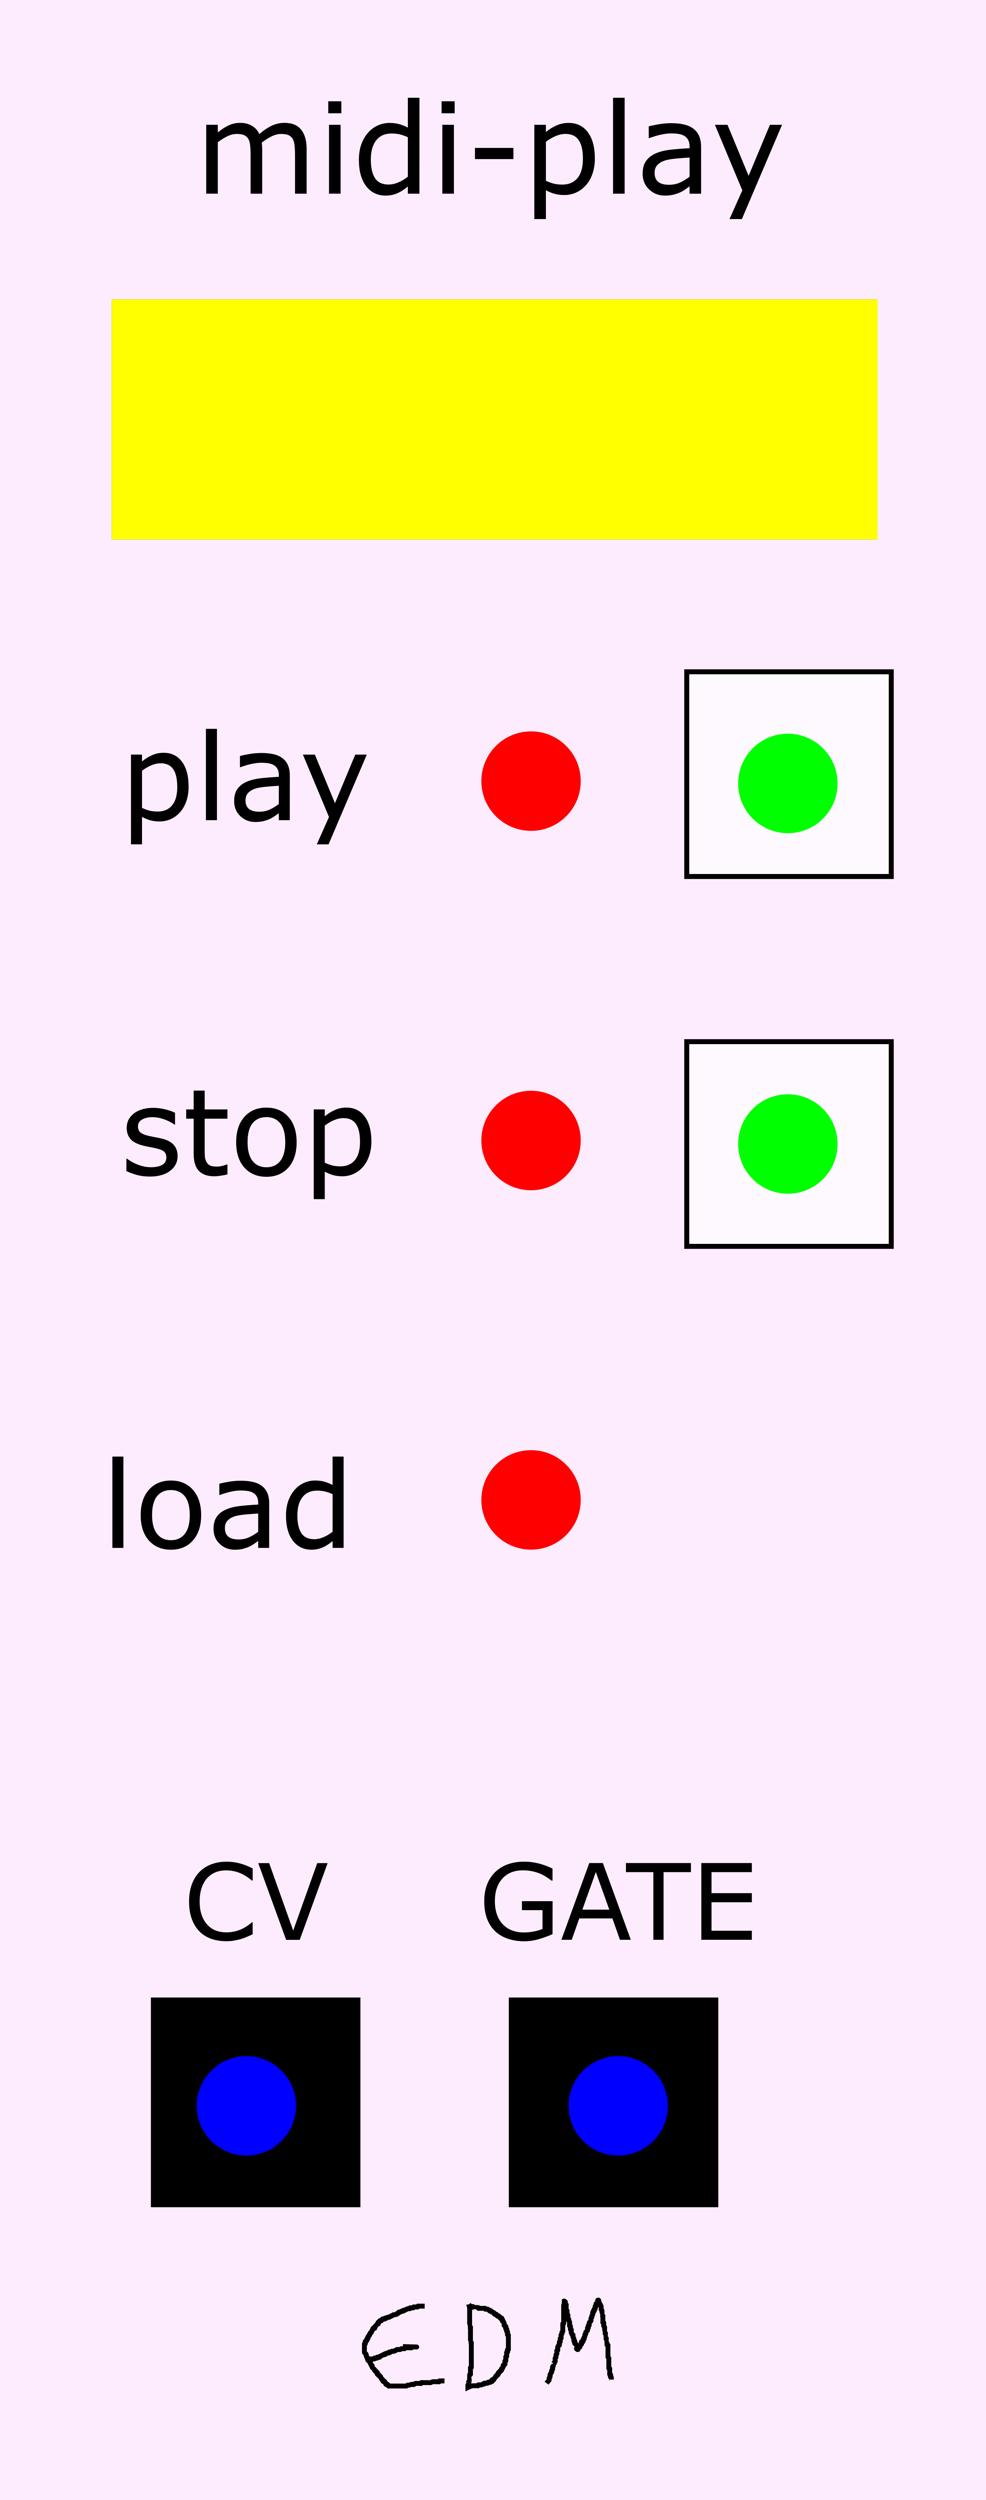 <?xml version="1.0" encoding="UTF-8" standalone="no"?>
<!-- Created with Inkscape (http://www.inkscape.org/) -->

<svg
   xmlns:dc="http://purl.org/dc/elements/1.1/"
   xmlns:cc="http://creativecommons.org/ns#"
   xmlns:rdf="http://www.w3.org/1999/02/22-rdf-syntax-ns#"
   xmlns:svg="http://www.w3.org/2000/svg"
   xmlns="http://www.w3.org/2000/svg"
   xmlns:sodipodi="http://sodipodi.sourceforge.net/DTD/sodipodi-0.dtd"
   xmlns:inkscape="http://www.inkscape.org/namespaces/inkscape"
   width="150"
   height="380"
   viewBox="0 0 39.687 100.542"
   version="1.1"
   id="svg5896"
   inkscape:version="0.92.4 (5da689c313, 2019-01-14)"
   sodipodi:docname="MidiReader.svg">
  <defs
     id="defs5890" />
  <sodipodi:namedview
     id="base"
     pagecolor="#ffffff"
     bordercolor="#666666"
     borderopacity="1.0"
     inkscape:pageopacity="0.0"
     inkscape:pageshadow="2"
     inkscape:zoom="2.8284271"
     inkscape:cx="90.413551"
     inkscape:cy="114.06593"
     inkscape:document-units="mm"
     inkscape:current-layer="layer2"
     showgrid="false"
     units="px"
     inkscape:window-width="1920"
     inkscape:window-height="1147"
     inkscape:window-x="-8"
     inkscape:window-y="-8"
     inkscape:window-maximized="1" />
  <g
     inkscape:label="Layer 1"
     inkscape:groupmode="layer"
     id="layer1"
     transform="translate(0,-196.458)"
     style="display:inline"
     sodipodi:insensitive="true">
    <rect
       id="rect10480"
       width="39.688"
       height="100.542"
       x="0"
       y="196.458"
       style="display:inline;fill:#fdecfd;fill-opacity:1;stroke-width:0.232" />
    <g
       id="g6628"
       transform="matrix(1.488,0,0,1.488,-11.359,-121.28)">
      <path
         inkscape:connector-curvature="0"
         id="path910"
         d="m 19.121,275.859 c -0.055,0 -0.109,0 -0.164,0 -0.008,0 -0.018,-0.005 -0.023,0 -0.005,0.006 0.005,0.018 0,0.023 -0.007,0.007 -0.11,-0.007 -0.117,0 -0.005,0.005 0.005,0.018 0,0.023 -0.006,0.006 -0.088,-0.006 -0.094,0 -0.005,0.005 0.005,0.018 0,0.023 -0.005,0.005 -0.061,-0.005 -0.07,0 -0.01,0.005 -0.014,0.018 -0.023,0.023 -0.007,0.003 -0.016,-0.004 -0.023,0 -0.01,0.005 -0.014,0.018 -0.023,0.023 -0.014,0.007 -0.036,-0.011 -0.047,0 -0.005,0.005 0.007,0.02 0,0.023 -0.014,0.007 -0.032,-0.005 -0.047,0 -0.01,0.004 -0.014,0.018 -0.023,0.023 -0.014,0.007 -0.036,-0.011 -0.047,0 -0.005,0.005 0.005,0.018 0,0.023 -0.005,0.006 -0.016,-0.003 -0.023,0 -0.071,0.036 0.043,0.019 -0.07,0.047 -0.015,0.004 -0.032,-0.005 -0.047,0 -0.01,0.004 -0.014,0.018 -0.023,0.023 -0.007,0.003 -0.016,-0.004 -0.023,0 -0.01,0.005 -0.014,0.018 -0.023,0.023 -0.007,0.004 -0.016,-0.003 -0.023,0 -0.01,0.005 -0.014,0.018 -0.023,0.023 -0.014,0.007 -0.033,-0.007 -0.047,0 -0.01,0.005 -0.014,0.018 -0.023,0.023 -0.014,0.007 -0.036,-0.011 -0.047,0 -0.005,0.006 0.005,0.018 0,0.023 -0.012,0.012 -0.058,-0.012 -0.07,0 -0.005,0.005 0.005,0.018 0,0.023 -0.005,0.005 -0.018,-0.005 -0.023,0 -0.005,0.005 0.005,0.018 0,0.023 -0.011,0.011 -0.036,-0.011 -0.047,0 -0.005,0.005 0.005,0.018 0,0.023 -0.005,0.006 -0.018,-0.005 -0.023,0 -0.005,0.006 0.005,0.018 0,0.023 -0.005,0.005 -0.018,-0.006 -0.023,0 -0.016,0.016 0.016,0.031 0,0.047 -0.005,0.005 -0.016,-0.004 -0.023,0 -0.01,0.005 -0.016,0.016 -0.023,0.023 -0.008,0.008 -0.018,0.014 -0.023,0.023 -0.004,0.007 0.005,0.018 0,0.023 -0.005,0.005 -0.018,-0.005 -0.023,0 -0.011,0.011 0.011,0.036 0,0.047 -0.011,0.011 -0.036,-0.011 -0.047,0 -0.005,0.005 0.004,0.016 0,0.023 -0.005,0.01 -0.018,0.014 -0.023,0.023 -0.004,0.007 0.004,0.016 0,0.023 -0.005,0.01 -0.018,0.014 -0.023,0.023 -0.004,0.007 0.005,0.018 0,0.023 -0.005,0.006 -0.018,-0.005 -0.023,0 -0.005,0.006 0.004,0.016 0,0.023 -0.078,0.078 0.011,-0.022 -0.023,0.047 -0.026,0.052 -0.021,-0.005 -0.047,0.047 -0.007,0.014 0.011,0.036 0,0.047 -0.005,0.006 -0.018,-0.005 -0.023,0 -0.011,0.011 0.011,0.036 0,0.047 -0.005,0.006 -0.018,-0.006 -0.023,0 -0.005,0.006 0.005,0.018 0,0.023 -0.005,0.005 -0.018,-0.006 -0.023,0 -0.012,0.012 0.012,0.059 0,0.07 -0.005,0.006 -0.018,-0.005 -0.023,0 -0.005,0.006 0,0.016 0,0.023 0,0.039 0,0.078 0,0.117 0,0.012 -0.003,0.087 0,0.094 0.01,0.02 0.037,0.027 0.047,0.047 0.007,0.014 -0.007,0.033 0,0.047 0.005,0.01 0.018,0.014 0.023,0.023 0.004,0.007 -0.004,0.016 0,0.023 0.005,0.01 0.018,0.013 0.023,0.023 0.007,0.014 -0.011,0.036 0,0.047 0.005,0.005 0.016,-0.004 0.023,0 0.097,0.049 -0.025,-0.002 0.023,0.047 0.005,0.006 0.018,-0.005 0.023,0 0.011,0.011 -0.007,0.033 0,0.047 0.005,0.01 0.018,0.014 0.023,0.023 0.004,0.007 -0.005,0.018 0,0.023 0.005,0.006 0.018,-0.005 0.023,0 0.011,0.011 -0.007,0.033 0,0.047 0.014,0.028 0.056,0.042 0.07,0.07 0.004,0.007 -0.005,0.018 0,0.023 0.005,0.005 0.018,-0.005 0.023,0 0.005,0.005 -0.005,0.018 0,0.023 0.005,0.005 0.018,-0.005 0.023,0 0.005,0.005 -0.005,0.018 0,0.023 0.005,0.006 0.018,-0.005 0.023,0 0.011,0.011 -0.011,0.036 0,0.047 0.005,0.005 0.018,-0.005 0.023,0 0.005,0.005 -0.005,0.018 0,0.023 0.005,0.005 0.018,-0.006 0.023,0 0.005,0.005 -0.005,0.018 0,0.023 0.005,0.006 0.018,-0.006 0.023,0 0.005,0.006 -0.005,0.018 0,0.023 0.005,0.005 0.018,-0.006 0.023,0 0.005,0.005 -0.004,0.016 0,0.023 0.005,0.01 0.018,0.014 0.023,0.023 0.004,0.007 -0.005,0.018 0,0.023 0.005,0.005 0.018,-0.005 0.023,0 0.005,0.005 -0.004,0.016 0,0.023 0.049,0.097 -0.002,-0.025 0.047,0.023 0.005,0.005 -0.005,0.018 0,0.023 0.005,0.005 0.018,-0.006 0.023,0 0.005,0.005 -0.004,0.016 0,0.023 0.005,0.01 0.018,0.014 0.023,0.023 0.004,0.007 -0.005,0.018 0,0.023 0.011,0.011 0.036,-0.011 0.047,0 0.005,0.006 -0.005,0.018 0,0.023 0.005,0.005 0.018,-0.006 0.023,0 0.005,0.005 -0.005,0.018 0,0.023 0.005,0.005 0.016,0 0.023,0 0.008,0 0.016,0 0.023,0 0.062,0 0.125,0 0.187,0 0.062,0 0.125,0 0.187,0 0.011,0 0.063,0.004 0.07,0 0.01,-0.005 0.014,-0.018 0.023,-0.023 0.014,-0.007 0.032,0.004 0.047,0 0.024,-0.006 0.046,-0.017 0.07,-0.023 0.047,-0.012 0,0.023 0.07,0 0.01,-0.004 0.014,-0.018 0.023,-0.023 0.007,-0.004 0.118,0 0.14,0 0.008,0 0.018,0.005 0.023,0 0.005,-0.006 -0.007,-0.02 0,-0.023 0.014,-0.007 0.031,0 0.047,0 0.055,0 0.109,0 0.164,0 0.016,0 0.032,0.005 0.047,0 0.017,-0.005 0.03,-0.018 0.047,-0.023 0.014,-0.005 0.118,0 0.14,0 0.008,0 0.016,0 0.023,0 0.008,0 0.018,0.005 0.023,0 0.005,-0.006 -0.005,-0.018 0,-0.023 0.005,-0.005 0.016,0 0.023,0 0.039,0 0.078,0 0.117,0"
         style="display:inline;fill:none;stroke:#000000;stroke-width:0.132px;stroke-linecap:butt;stroke-linejoin:miter;stroke-opacity:1" />
      <path
         inkscape:connector-curvature="0"
         id="path912"
         d="m 17.53,277.239 c 0.1,0.058 0.095,0.047 0.187,0.047 0.008,0 0.016,0 0.023,0 0.008,0 0.018,0.005 0.023,0 0.005,-0.005 -0.005,-0.018 0,-0.023 0.012,-0.012 0.058,0.012 0.07,0 0.005,-0.005 -0.005,-0.018 0,-0.023 0.005,-0.006 0.016,0 0.023,0 0.016,0 0.033,0.007 0.047,0 0.007,-0.004 -0.005,-0.018 0,-0.023 0.005,-0.006 0.016,0.004 0.023,0 0.01,-0.005 0.014,-0.018 0.023,-0.023 0.007,-0.004 0.016,0.003 0.023,0 0.01,-0.005 0.014,-0.018 0.023,-0.023 0.014,-0.007 0.033,0.007 0.047,0 0.107,-0.053 -0.099,0.01 0.07,-0.047 0.015,-0.005 0.036,0.011 0.047,0 0.005,-0.005 -0.005,-0.018 0,-0.023 0.011,-0.011 0.033,0.007 0.047,0 0.01,-0.005 0.014,-0.018 0.023,-0.023 0.007,-0.003 0.016,0 0.023,0 0.016,0 0.032,0.005 0.047,0 0.01,-0.003 0.014,-0.018 0.023,-0.023 0.007,-0.004 0.016,0 0.023,0 0.008,-0.008 0.014,-0.018 0.023,-0.023 0.015,-0.007 0.079,0.007 0.094,0 0.01,-0.005 0.014,-0.018 0.023,-0.023 0.015,-0.007 0.079,0.007 0.094,0 0.01,-0.005 0.013,-0.02 0.023,-0.023 0.013,-0.004 0.117,0 0.14,0 0.008,0 0.016,0.004 0.023,0 0.058,-0.029 -0.008,-0.023 0.047,-0.023 0.023,0 0.047,0 0.07,0 0.008,0 0.031,2.7e-4 0.023,0 -0.124,-0.004 -0.249,-0.008 -0.373,-0.011"
         style="display:inline;fill:none;stroke:#000000;stroke-width:0.132px;stroke-linecap:butt;stroke-linejoin:miter;stroke-opacity:1" />
      <path
         inkscape:connector-curvature="0"
         id="path916"
         d="m 20.314,275.813 c 0.008,0.031 0.017,0.062 0.023,0.094 0.003,0.015 0,0.031 0,0.047 0,0.031 0,0.062 0,0.094 0,0.094 0,0.187 0,0.281 0,0.009 -9.5e-4,0.093 0,0.094 0.005,0.006 0.018,-0.005 0.023,0 0.005,0.006 0,0.016 0,0.023 0,0.008 0,0.016 0,0.023 0,0.101 0,0.203 0,0.304 0,0.006 -7.5e-4,0.069 0,0.07 0.005,0.005 0.018,-0.005 0.023,0 0.005,0.005 0,0.016 0,0.023 0,0.008 0,0.016 0,0.023 0,0.101 0,0.203 0,0.304 0,0.094 0,0.187 0,0.281 0,0.008 0,0.016 0,0.023 0,0.008 0.005,0.018 0,0.023 -0.005,0.006 -0.018,-0.005 -0.023,0 -0.005,0.006 0,0.016 0,0.023 0,0.047 0,0.094 0,0.14 0,0.008 0.005,0.018 0,0.023 -0.005,0.006 -0.018,-0.005 -0.023,0 -9.5e-4,0.001 0,0.085 0,0.094 0,0.009 9.5e-4,0.093 0,0.094 -0.005,0.006 -0.018,-0.005 -0.023,0 -0.005,0.005 0.005,0.061 0,0.07 -0.005,0.01 -0.018,0.014 -0.023,0.023 -0.004,0.007 0,0.06 0,0.07 0.105,-0.051 0.139,-0.047 0.234,-0.047 0.008,0 0.016,0 0.023,0 0.008,0 0.018,0.005 0.023,0 0.005,-0.005 -0.005,-0.018 0,-0.023 0.006,-0.006 0.081,0.006 0.094,0 0.01,-0.005 0.014,-0.018 0.023,-0.023 0.014,-0.007 0.036,0.011 0.047,0 0.005,-0.005 -0.005,-0.018 0,-0.023 0.006,-0.006 0.088,0.006 0.094,0 0.005,-0.006 -0.005,-0.018 0,-0.023 0.012,-0.012 0.058,0.012 0.07,0 0.005,-0.005 -0.005,-0.018 0,-0.023 0.011,-0.011 0.036,0.011 0.047,0 0.011,-0.011 -0.011,-0.036 0,-0.047 0.016,-0.016 0.031,0.016 0.047,0 0.005,-0.006 -0.004,-0.016 0,-0.023 0.01,-0.02 0.037,-0.027 0.047,-0.047 0.004,-0.007 -0.005,-0.018 0,-0.023 0.005,-0.006 0.018,0.005 0.023,0 0.005,-0.006 -0.005,-0.018 0,-0.023 0.005,-0.005 0.018,0.006 0.023,0 0.005,-0.005 -0.005,-0.018 0,-0.023 0.005,-0.005 0.018,0.005 0.023,0 0.011,-0.011 -0.011,-0.036 0,-0.047 0.005,-0.005 0.018,0.005 0.023,0 0.005,-0.005 -0.005,-0.018 0,-0.023 0.005,-0.005 0.018,0.005 0.023,0 0.005,-0.005 -0.005,-0.018 0,-0.023 0.005,-0.005 0.018,0.005 0.023,0 0.005,-0.005 -0.005,-0.018 0,-0.023 0.005,-0.006 0.018,0.005 0.023,0 0.011,-0.011 -0.011,-0.036 0,-0.047 0.005,-0.005 0.018,0.005 0.023,0 0.005,-0.005 -0.004,-0.016 0,-0.023 0.005,-0.01 0.018,-0.014 0.023,-0.023 0.007,-0.014 -0.011,-0.036 0,-0.047 0.005,-0.005 0.018,0.006 0.023,0 0.005,-0.005 -0.005,-0.018 0,-0.023 0.005,-0.005 0.018,0.006 0.023,0 0.005,-0.005 0,-0.016 0,-0.023 0,-0.008 0,-0.016 0,-0.023 0,-0.008 0,-0.016 0,-0.023 0,-0.008 -0.005,-0.018 0,-0.023 0.005,-0.006 0.018,0.005 0.023,0 0.007,-0.007 -0.007,-0.11 0,-0.117 0.005,-0.006 0.018,0.006 0.023,0 0.007,-0.007 -0.007,-0.11 0,-0.117 0.005,-0.005 0.018,0.006 0.023,0 0.012,-0.012 -0.012,-0.059 0,-0.07 0.005,-0.006 0.018,0.006 0.023,0 0.005,-0.006 0,-0.016 0,-0.023 0,-0.047 0,-0.094 0,-0.14 0,-0.062 0,-0.125 0,-0.187 0,-0.008 0,-0.016 0,-0.023 0,-0.008 0.005,-0.018 0,-0.023 -0.005,-0.006 -0.018,0.005 -0.023,0 -0.006,-0.006 0.006,-0.088 0,-0.094 -0.005,-0.005 -0.018,0.006 -0.023,0 -0.012,-0.012 0.012,-0.059 0,-0.07 -0.005,-0.005 -0.018,0.005 -0.023,0 -0.012,-0.012 0.012,-0.059 0,-0.07 -0.005,-0.005 -0.018,0.006 -0.023,0 -0.005,-0.005 0.005,-0.018 0,-0.023 -0.005,-0.006 -0.018,0.005 -0.023,0 -0.005,-0.005 0.005,-0.061 0,-0.07 -0.005,-0.01 -0.018,-0.014 -0.023,-0.023 -0.004,-0.007 0.005,-0.018 0,-0.023 -0.005,-0.006 -0.018,0.005 -0.023,0 -0.011,-0.011 0.007,-0.033 0,-0.047 -0.049,-0.097 0.002,0.025 -0.047,-0.023 -0.005,-0.005 0.005,-0.018 0,-0.023 -0.005,-0.006 -0.018,0.005 -0.023,0 -0.005,-0.006 0.005,-0.018 0,-0.023 -0.005,-0.005 -0.018,0.005 -0.023,0 -0.005,-0.005 0.005,-0.018 0,-0.023 -0.011,-0.011 -0.036,0.011 -0.047,0 -0.005,-0.005 0.005,-0.018 0,-0.023 -0.005,-0.005 -0.018,0.005 -0.023,0 -0.005,-0.005 0.005,-0.018 0,-0.023 -0.011,-0.011 -0.036,0.011 -0.047,0 -0.005,-0.006 0.005,-0.018 0,-0.023 -0.005,-0.006 -0.018,0.006 -0.023,0 -0.005,-0.006 0.005,-0.018 0,-0.023 -0.005,-0.006 -0.016,0.003 -0.023,0 -0.01,-0.005 -0.014,-0.018 -0.023,-0.023 -0.007,-0.003 -0.018,0.006 -0.023,0 -0.005,-0.005 0.005,-0.018 0,-0.023 -0.011,-0.011 -0.036,0.011 -0.047,0 -0.005,-0.006 0.005,-0.018 0,-0.023 -0.005,-0.005 -0.016,0.004 -0.023,0 -0.01,-0.005 -0.014,-0.018 -0.023,-0.023 -0.009,-0.005 -0.065,0.005 -0.07,0 -0.005,-0.005 0.005,-0.018 0,-0.023 -0.005,-0.005 -0.016,0 -0.023,0 -0.047,0 -0.094,0 -0.14,0 -0.008,0 -0.018,0.005 -0.023,0 -0.005,-0.005 0.005,-0.018 0,-0.023 -0.001,-10e-4 -0.106,0 -0.117,0 -0.008,0 -0.018,0.005 -0.023,0 -0.005,-0.006 0.005,-0.018 0,-0.023 -0.011,-0.011 -0.033,0.007 -0.047,0 -0.025,-0.013 -0.047,-0.031 -0.07,-0.047 z"
         style="display:inline;fill:none;stroke:#000000;stroke-width:0.132px;stroke-linecap:butt;stroke-linejoin:miter;stroke-opacity:1" />
      <path
         inkscape:connector-curvature="0"
         id="path918"
         d="m 22.419,277.941 c 0.075,-0.1 0.07,-0.055 0.07,-0.117 0,-0.008 -0.004,-0.016 0,-0.023 0.005,-0.01 0.018,-0.013 0.023,-0.023 0.009,-0.019 -0.009,-0.051 0,-0.07 0.005,-0.01 0.018,-0.013 0.023,-0.023 0.004,-0.007 -0.004,-0.016 0,-0.023 0.005,-0.01 0.018,-0.014 0.023,-0.023 0.007,-0.014 -0.007,-0.033 0,-0.047 0.005,-0.01 0.018,-0.014 0.023,-0.023 0.009,-0.019 -0.009,-0.051 0,-0.07 0.005,-0.01 0.02,-0.013 0.023,-0.023 3.6e-5,-1.1e-4 -2.2e-5,-0.07 0,-0.07 0.005,-0.006 0.018,0.005 0.023,0 0.005,-0.006 -0.004,-0.016 0,-0.023 0.005,-0.01 0.021,-0.013 0.023,-0.023 0.006,-0.023 0,-0.047 0,-0.07 0,-0.008 -0.004,-0.016 0,-0.023 0.005,-0.01 0.018,-0.014 0.023,-0.023 0.004,-0.007 0,-0.016 0,-0.023 0,-0.016 -0.005,-0.032 0,-0.047 0.004,-0.01 0.018,-0.013 0.023,-0.023 0.007,-0.015 -0.007,-0.087 0,-0.094 0.005,-0.005 0.018,0.005 0.023,0 0.008,-0.008 -0.006,-0.077 0,-0.094 0.004,-0.011 0.018,-0.014 0.023,-0.023 0.004,-0.007 -0.005,-0.018 0,-0.023 0.005,-0.006 0.018,0.005 0.023,0 0.008,-0.008 -0.008,-0.078 0,-0.094 0.004,-0.007 0.018,0.006 0.023,0 0.006,-0.006 -0.006,-0.088 0,-0.094 0.005,-0.005 0.018,0.006 0.023,0 0.006,-0.006 -0.006,-0.081 0,-0.094 0.005,-0.01 0.018,-0.014 0.023,-0.023 0.007,-0.014 -0.007,-0.033 0,-0.047 0.005,-0.01 0.018,-0.014 0.023,-0.023 0.004,-0.007 0,-0.016 0,-0.023 0,-0.008 0,-0.016 0,-0.023 0,-0.039 0,-0.078 0,-0.117 0,-0.008 0,-0.016 0,-0.023 0,-0.008 -0.005,-0.018 0,-0.023 0.005,-0.006 0.02,0.007 0.023,0 0.003,-0.007 0,-0.121 0,-0.14 0,-0.117 0,-0.234 0,-0.351 0,-0.011 -0.001,-0.116 0,-0.117 0.005,-0.005 0.018,-0.005 0.023,0 0.005,0.006 -0.005,0.018 0,0.023 0.031,0.031 0.023,-0.039 0.023,0.023 0,0.008 0,0.016 0,0.023 0,0.008 -0.005,0.018 0,0.023 0.005,0.005 0.018,-0.006 0.023,0 0.005,0.005 0,0.016 0,0.023 0,0.016 -0.004,0.108 0,0.117 0.005,0.01 0.018,0.014 0.023,0.023 0.004,0.007 0,0.016 0,0.023 0,0.008 0,0.016 0,0.023 0,0.006 -7.5e-4,0.069 0,0.07 0.005,0.005 0.018,-0.006 0.023,0 0.007,0.007 -0.007,0.11 0,0.117 0.005,0.005 0.018,-0.005 0.023,0 0.011,0.011 -0.007,0.033 0,0.047 0.005,0.01 0.018,0.014 0.023,0.023 0.008,0.016 -0.008,0.109 0,0.117 0.005,0.006 0.018,-0.005 0.023,0 0.006,0.006 -0.006,0.088 0,0.094 0.005,0.006 0.018,-0.005 0.023,0 0.006,0.006 -0.006,0.081 0,0.094 0.005,0.01 0.018,0.014 0.023,0.023 0.004,0.007 -0.005,0.018 0,0.023 0.005,0.005 0.018,-0.005 0.023,0 0.005,0.005 -0.005,0.061 0,0.07 0.005,0.01 0.018,0.014 0.023,0.023 0.005,0.009 -0.005,0.065 0,0.07 0.005,0.005 0.018,-0.006 0.023,0 0.012,0.012 -0.012,0.059 0,0.07 0.005,0.006 0.018,-0.005 0.023,0 0.005,0.006 -0.005,0.018 0,0.023 0.005,0.006 0.018,-0.005 0.023,0 9.5e-4,10e-4 0,0.085 0,0.094 0,0.062 -0.008,-0.008 0.023,0.023 0.005,0.005 -0.005,0.018 0,0.023 0.005,0.006 0.018,0.006 0.023,0 0.011,-0.011 -0.011,-0.036 0,-0.047 0.005,-0.005 0.016,0.003 0.023,0 0.052,-0.026 0.007,-0.015 0.023,-0.047 0.005,-0.01 0.018,-0.013 0.023,-0.023 0.004,-0.007 -0.005,-0.018 0,-0.023 0.005,-0.005 0.018,0.005 0.023,0 0.012,-0.012 -0.012,-0.059 0,-0.07 0.031,-0.031 0.022,0.05 0.047,-0.023 0.005,-0.015 -0.007,-0.033 0,-0.047 0.004,-0.007 0.018,0.005 0.023,0 0.011,-0.011 -0.007,-0.033 0,-0.047 0.005,-0.01 0.02,-0.013 0.023,-0.023 0,-0.106 -0.011,-0.002 0.023,-0.07 0.007,-0.014 -0.007,-0.033 0,-0.047 0.01,-0.02 0.037,-0.027 0.047,-0.047 0.005,-0.009 -0.005,-0.065 0,-0.07 0.005,-0.005 0.018,0.005 0.023,0 0.005,-0.005 0,-0.016 0,-0.023 0,-0.016 -0.007,-0.033 0,-0.047 0.004,-0.007 0.018,0.005 0.023,0 0.005,-0.005 -0.005,-0.061 0,-0.07 0.01,-0.02 0.037,-0.027 0.047,-0.047 0.009,-0.019 -0.009,-0.051 0,-0.07 0.005,-0.01 0.018,-0.014 0.023,-0.023 0.007,-0.014 -0.007,-0.033 0,-0.047 0.005,-0.01 0.018,-0.014 0.023,-0.023 0.005,-0.009 -0.005,-0.065 0,-0.07 0.005,-0.005 0.018,0.005 0.023,0 0.011,-0.011 -0.011,-0.036 0,-0.047 0.005,-0.005 0.018,0.005 0.023,0 0.011,-0.011 -0.011,-0.036 0,-0.047 0.005,-0.005 0.018,0.006 0.023,0 0.012,-0.012 -0.012,-0.059 0,-0.07 0.005,-0.006 0.018,0.006 0.023,0 0.012,-0.012 -0.012,-0.059 0,-0.07 0.005,-0.005 0.018,0.005 0.023,0 0.005,-0.005 -0.005,-0.018 0,-0.023 0.005,-0.006 0.018,0.005 0.023,0 0.012,-0.012 -0.012,-0.059 0,-0.07 0.005,-0.005 0.018,-0.005 0.023,0 0.011,0.011 -0.007,0.033 0,0.047 0.029,0.058 0.023,-0.008 0.023,0.047 0,0.008 -0.005,0.018 0,0.023 0.005,0.005 0.018,-0.005 0.023,0 0.005,0.005 -0.004,0.016 0,0.023 0.005,0.01 0.02,0.013 0.023,0.023 0.004,0.011 -0.005,0.083 0,0.094 0.005,0.01 0.018,0.014 0.023,0.023 0.004,0.007 0,0.016 0,0.023 0,0.008 0,0.016 0,0.023 0,0.009 -9.5e-4,0.093 0,0.094 0.005,0.005 0.018,-0.006 0.023,0 0.005,0.005 0,0.016 0,0.023 0,0.047 0,0.094 0,0.14 0,0.008 -0.005,0.018 0,0.023 0.005,0.005 0.018,-0.006 0.023,0 0.006,0.006 -0.006,0.081 0,0.094 0.005,0.01 0.018,0.013 0.023,0.023 0.004,0.007 0,0.06 0,0.07 0,0.009 -9.5e-4,0.093 0,0.094 0.005,0.006 0.018,-0.006 0.023,0 0.005,0.006 0,0.016 0,0.023 0,0.011 -0.001,0.116 0,0.117 0.005,0.005 0.018,-0.005 0.023,0 0.005,0.005 0,0.016 0,0.023 0,0.011 -0.001,0.116 0,0.117 0.005,0.005 0.018,-0.005 0.023,0 0.011,0.011 -0.011,0.036 0,0.047 0.005,0.005 0.018,-0.006 0.023,0 0.005,0.005 0,0.016 0,0.023 0,0.047 0,0.094 0,0.14 0,0.039 0,0.078 0,0.117 0,0.008 0,0.016 0,0.023 0,0.008 -0.004,0.016 0,0.023 0.005,0.01 0.018,0.014 0.023,0.023 0.004,0.007 0,0.06 0,0.07 0,0.055 0,0.109 0,0.164 0,0.008 0,0.016 0,0.023 0,0.008 -0.005,0.018 0,0.023 0.005,0.006 0.018,-0.005 0.023,0 0.005,0.006 0,0.016 0,0.023 0,0.039 0,0.078 0,0.117 0,0.008 -0.005,0.018 0,0.023 0.005,0.005 0.018,-0.005 0.023,0 0.012,0.012 -0.012,0.059 0,0.07 0.005,0.005 0.018,-0.006 0.023,0 8e-4,0.001 0,0.065 0,0.07"
         style="display:inline;fill:none;stroke:#000000;stroke-width:0.132px;stroke-linecap:butt;stroke-linejoin:miter;stroke-opacity:1" />
    </g>
    <g
       aria-label="midi-play"
       style="font-style:normal;font-weight:normal;font-size:5.077px;line-height:1.25;font-family:sans-serif;letter-spacing:0px;word-spacing:0px;fill:#000000;fill-opacity:1;stroke:none;stroke-width:0.127"
       id="text6632"
       transform="translate(-0.331,0.066)">
      <path
         d="m 12.672,204.181 h -0.466 v -1.577 q 0,-0.178 -0.017,-0.345 -0.015,-0.166 -0.067,-0.265 -0.057,-0.107 -0.164,-0.161 -0.107,-0.054 -0.307,-0.054 -0.196,0 -0.392,0.099 -0.196,0.097 -0.392,0.248 0.007,0.057 0.012,0.134 0.005,0.074 0.005,0.149 v 1.772 h -0.466 v -1.577 q 0,-0.183 -0.017,-0.347 -0.015,-0.166 -0.067,-0.265 -0.057,-0.107 -0.164,-0.159 -0.107,-0.054 -0.307,-0.054 -0.191,0 -0.384,0.094 -0.191,0.094 -0.382,0.24 v 2.067 H 8.632 v -2.769 h 0.466 v 0.307 q 0.218,-0.181 0.434,-0.283 0.218,-0.102 0.464,-0.102 0.283,0 0.478,0.119 0.198,0.119 0.295,0.33 0.283,-0.238 0.516,-0.342 0.233,-0.107 0.498,-0.107 0.456,0 0.672,0.278 0.218,0.275 0.218,0.771 z"
         style="stroke-width:0.127"
         id="path6634"
         inkscape:connector-curvature="0" />
      <path
         d="m 14.07,200.948 h -0.526 v -0.483 h 0.526 z m -0.03,3.232 h -0.466 v -2.769 h 0.466 z"
         style="stroke-width:0.127"
         id="path6636"
         inkscape:connector-curvature="0" />
      <path
         d="m 17.213,204.181 h -0.466 v -0.29 q -0.201,0.174 -0.419,0.27 -0.218,0.097 -0.473,0.097 -0.496,0 -0.788,-0.382 -0.29,-0.382 -0.29,-1.058 0,-0.352 0.099,-0.627 0.102,-0.275 0.273,-0.468 0.169,-0.188 0.392,-0.288 0.226,-0.099 0.466,-0.099 0.218,0 0.387,0.047 0.169,0.045 0.354,0.141 v -1.2 h 0.466 z m -0.466,-0.682 v -1.589 q -0.188,-0.084 -0.337,-0.117 -0.149,-0.032 -0.325,-0.032 -0.392,0 -0.61,0.273 -0.218,0.273 -0.218,0.773 0,0.493 0.169,0.751 0.169,0.255 0.54,0.255 0.198,0 0.402,-0.087 0.203,-0.089 0.379,-0.228 z"
         style="stroke-width:0.127"
         id="path6638"
         inkscape:connector-curvature="0" />
      <path
         d="m 18.631,200.948 h -0.526 v -0.483 h 0.526 z m -0.03,3.232 H 18.135 v -2.769 h 0.466 z"
         style="stroke-width:0.127"
         id="path6640"
         inkscape:connector-curvature="0" />
      <path
         d="m 20.996,202.79 h -1.547 v -0.449 h 1.547 z"
         style="stroke-width:0.127"
         id="path6642"
         inkscape:connector-curvature="0" />
      <path
         d="m 24.275,202.763 q 0,0.337 -0.097,0.617 -0.097,0.278 -0.273,0.471 -0.164,0.183 -0.387,0.285 -0.221,0.099 -0.468,0.099 -0.216,0 -0.392,-0.047 -0.174,-0.047 -0.354,-0.146 v 1.16 h -0.466 v -3.79 h 0.466 v 0.29 q 0.186,-0.156 0.416,-0.26 0.233,-0.107 0.496,-0.107 0.501,0 0.778,0.379 0.28,0.377 0.28,1.049 z m -0.481,0.012 q 0,-0.501 -0.171,-0.749 -0.171,-0.248 -0.526,-0.248 -0.201,0 -0.404,0.087 -0.203,0.087 -0.389,0.228 v 1.569 q 0.198,0.089 0.34,0.121 0.144,0.032 0.325,0.032 0.389,0 0.607,-0.263 0.218,-0.263 0.218,-0.778 z"
         style="stroke-width:0.127"
         id="path6644"
         inkscape:connector-curvature="0" />
      <path
         d="m 25.473,204.181 h -0.466 v -3.857 h 0.466 z"
         style="stroke-width:0.127"
         id="path6646"
         inkscape:connector-curvature="0" />
      <path
         d="m 28.551,204.181 h -0.464 v -0.295 q -0.062,0.042 -0.169,0.119 -0.104,0.074 -0.203,0.119 -0.117,0.057 -0.268,0.094 -0.151,0.04 -0.354,0.04 -0.374,0 -0.635,-0.248 -0.26,-0.248 -0.26,-0.632 0,-0.315 0.134,-0.508 0.136,-0.196 0.387,-0.307 0.253,-0.112 0.607,-0.151 0.354,-0.04 0.761,-0.059 v -0.072 q 0,-0.159 -0.057,-0.263 -0.055,-0.104 -0.159,-0.164 -0.099,-0.057 -0.238,-0.077 -0.139,-0.02 -0.29,-0.02 -0.183,0 -0.409,0.05 -0.226,0.047 -0.466,0.139 h -0.025 v -0.473 q 0.136,-0.037 0.394,-0.082 0.258,-0.045 0.508,-0.045 0.292,0 0.508,0.05 0.218,0.047 0.377,0.164 0.156,0.114 0.238,0.295 0.082,0.181 0.082,0.449 z m -0.464,-0.682 v -0.771 q -0.213,0.012 -0.503,0.037 -0.288,0.025 -0.456,0.072 -0.201,0.057 -0.325,0.178 -0.124,0.119 -0.124,0.33 0,0.238 0.144,0.359 0.144,0.119 0.439,0.119 0.245,0 0.449,-0.094 0.203,-0.097 0.377,-0.231 z"
         style="stroke-width:0.127"
         id="path6648"
         inkscape:connector-curvature="0" />
      <path
         d="m 31.808,201.412 -1.616,3.79 h -0.498 l 0.516,-1.155 -1.103,-2.635 h 0.506 l 0.85,2.052 0.858,-2.052 z"
         style="stroke-width:0.127"
         id="path6650"
         inkscape:connector-curvature="0" />
    </g>
    <rect
       style="fill:#140014;fill-opacity:0.667;stroke:none;stroke-width:0.2;stroke-miterlimit:4;stroke-dasharray:none;stroke-opacity:1"
       id="rect6671"
       width="30.824"
       height="9.657"
       x="4.498"
       y="208.497" />
    <g
       style="font-style:normal;font-weight:normal;font-size:6.301px;line-height:1.25;font-family:sans-serif;letter-spacing:0px;word-spacing:0px;fill:#000000;fill-opacity:1;stroke:none;stroke-width:0.158"
       transform="matrix(0.767,0,0,0.767,-0.341,39.01)"
       id="g6718">
      <path
         inkscape:connector-curvature="0"
         d="m 10.343,246.52 q 0,0.418 -0.12,0.766 -0.12,0.345 -0.338,0.585 -0.203,0.228 -0.48,0.354 -0.274,0.123 -0.582,0.123 -0.268,0 -0.486,-0.059 -0.215,-0.059 -0.44,-0.182 v 1.44 H 7.318 v -4.705 h 0.578 v 0.36 q 0.231,-0.194 0.517,-0.323 0.289,-0.132 0.615,-0.132 0.622,0 0.966,0.471 0.348,0.468 0.348,1.302 z m -0.597,0.015 q 0,-0.622 -0.212,-0.929 -0.212,-0.308 -0.652,-0.308 -0.249,0 -0.502,0.108 -0.252,0.108 -0.483,0.283 v 1.948 q 0.246,0.111 0.422,0.151 0.178,0.04 0.403,0.04 0.483,0 0.754,-0.326 0.271,-0.326 0.271,-0.966 z"
         style="stroke-width:0.158"
         id="path6689" />
      <path
         inkscape:connector-curvature="0"
         d="m 11.829,248.28 h -0.578 v -4.788 h 0.578 z"
         style="stroke-width:0.158"
         id="path6691" />
      <path
         inkscape:connector-curvature="0"
         d="m 15.651,248.28 h -0.575 v -0.366 q -0.077,0.052 -0.209,0.148 -0.129,0.092 -0.252,0.148 -0.145,0.071 -0.332,0.117 -0.188,0.049 -0.44,0.049 -0.465,0 -0.788,-0.308 -0.323,-0.308 -0.323,-0.785 0,-0.391 0.166,-0.631 0.169,-0.243 0.48,-0.382 0.314,-0.138 0.754,-0.188 0.44,-0.049 0.945,-0.074 v -0.089 q 0,-0.197 -0.071,-0.326 -0.068,-0.129 -0.197,-0.203 -0.123,-0.071 -0.295,-0.095 -0.172,-0.025 -0.36,-0.025 -0.228,0 -0.508,0.061 -0.28,0.059 -0.578,0.172 h -0.031 v -0.588 q 0.169,-0.046 0.489,-0.102 0.32,-0.055 0.631,-0.055 0.363,0 0.631,0.061 0.271,0.059 0.468,0.203 0.194,0.142 0.295,0.366 0.102,0.225 0.102,0.557 z m -0.575,-0.846 v -0.957 q -0.265,0.015 -0.625,0.046 -0.357,0.031 -0.566,0.089 -0.249,0.071 -0.403,0.222 -0.154,0.148 -0.154,0.409 0,0.295 0.178,0.446 0.178,0.148 0.545,0.148 0.305,0 0.557,-0.117 0.252,-0.12 0.468,-0.286 z"
         style="stroke-width:0.158"
         id="path6693" />
      <path
         inkscape:connector-curvature="0"
         d="m 19.693,244.843 -2.006,4.705 h -0.618 l 0.64,-1.434 -1.369,-3.271 h 0.628 l 1.055,2.548 1.065,-2.548 z"
         style="stroke-width:0.158"
         id="path6695" />
    </g>
    <g
       style="font-style:normal;font-weight:normal;font-size:6.301px;line-height:1.25;font-family:sans-serif;letter-spacing:0px;word-spacing:0px;fill:#000000;fill-opacity:1;stroke:none;stroke-width:0.158"
       id="g6724"
       transform="matrix(0.767,0,0,0.767,-0.348,47.237)">
      <path
         inkscape:connector-curvature="0"
         d="m 9.774,255.166 q 0,0.471 -0.391,0.772 -0.388,0.302 -1.062,0.302 -0.382,0 -0.702,-0.089 -0.317,-0.092 -0.532,-0.2 v -0.649 h 0.031 q 0.274,0.206 0.609,0.329 0.335,0.12 0.643,0.12 0.382,0 0.597,-0.123 0.215,-0.123 0.215,-0.388 0,-0.203 -0.117,-0.308 -0.117,-0.105 -0.449,-0.178 -0.123,-0.028 -0.323,-0.065 -0.197,-0.037 -0.36,-0.08 -0.452,-0.12 -0.643,-0.351 -0.188,-0.234 -0.188,-0.572 0,-0.212 0.086,-0.4 0.089,-0.188 0.268,-0.335 0.172,-0.145 0.437,-0.228 0.268,-0.086 0.597,-0.086 0.308,0 0.622,0.077 0.317,0.074 0.526,0.182 v 0.618 h -0.031 q -0.222,-0.163 -0.538,-0.274 -0.317,-0.114 -0.622,-0.114 -0.317,0 -0.535,0.123 -0.218,0.12 -0.218,0.36 0,0.212 0.132,0.32 0.129,0.108 0.418,0.175 0.16,0.037 0.357,0.074 0.2,0.037 0.332,0.068 0.403,0.092 0.622,0.317 0.218,0.228 0.218,0.603 z"
         style="stroke-width:0.158"
         id="path6697" />
      <path
         inkscape:connector-curvature="0"
         d="m 12.389,256.126 q -0.163,0.043 -0.357,0.071 -0.191,0.028 -0.342,0.028 -0.526,0 -0.8,-0.283 -0.274,-0.283 -0.274,-0.908 v -1.828 h -0.391 v -0.486 h 0.391 v -0.988 h 0.578 v 0.988 h 1.194 v 0.486 h -1.194 v 1.566 q 0,0.271 0.012,0.425 0.012,0.151 0.086,0.283 0.068,0.123 0.185,0.182 0.12,0.055 0.363,0.055 0.142,0 0.295,-0.04 0.154,-0.043 0.222,-0.071 h 0.031 z"
         style="stroke-width:0.158"
         id="path6699" />
      <path
         inkscape:connector-curvature="0"
         d="m 16.02,254.44 q 0,0.84 -0.431,1.326 -0.431,0.486 -1.154,0.486 -0.729,0 -1.16,-0.486 -0.428,-0.486 -0.428,-1.326 0,-0.84 0.428,-1.326 0.431,-0.489 1.16,-0.489 0.723,0 1.154,0.489 0.431,0.486 0.431,1.326 z m -0.597,0 q 0,-0.668 -0.262,-0.991 -0.262,-0.326 -0.726,-0.326 -0.471,0 -0.732,0.326 -0.258,0.323 -0.258,0.991 0,0.646 0.262,0.982 0.262,0.332 0.729,0.332 0.462,0 0.723,-0.329 0.265,-0.332 0.265,-0.985 z"
         style="stroke-width:0.158"
         id="path6701" />
      <path
         inkscape:connector-curvature="0"
         d="m 19.943,254.397 q 0,0.418 -0.12,0.766 -0.12,0.345 -0.338,0.585 -0.203,0.228 -0.48,0.354 -0.274,0.123 -0.582,0.123 -0.268,0 -0.486,-0.059 -0.215,-0.059 -0.44,-0.182 v 1.44 h -0.578 v -4.705 h 0.578 v 0.36 q 0.231,-0.194 0.517,-0.323 0.289,-0.132 0.615,-0.132 0.622,0 0.966,0.471 0.348,0.468 0.348,1.302 z m -0.597,0.015 q 0,-0.622 -0.212,-0.929 -0.212,-0.308 -0.652,-0.308 -0.249,0 -0.502,0.108 -0.252,0.108 -0.483,0.283 v 1.948 q 0.246,0.111 0.422,0.151 0.178,0.04 0.403,0.04 0.483,0 0.754,-0.326 0.271,-0.326 0.271,-0.966 z"
         style="stroke-width:0.158"
         id="path6703" />
    </g>
    <g
       style="font-style:normal;font-weight:normal;font-size:6.301px;line-height:1.25;font-family:sans-serif;letter-spacing:0px;word-spacing:0px;fill:#000000;fill-opacity:1;stroke:none;stroke-width:0.158"
       id="g6730"
       transform="matrix(0.767,0,0,0.767,-1.095,56.193)">
      <path
         inkscape:connector-curvature="0"
         d="M 7.903,264.033 H 7.325 v -4.788 h 0.578 z"
         style="stroke-width:0.158"
         id="path6705" />
      <path
         inkscape:connector-curvature="0"
         d="m 11.983,262.316 q 0,0.84 -0.431,1.326 -0.431,0.486 -1.154,0.486 -0.729,0 -1.16,-0.486 -0.428,-0.486 -0.428,-1.326 0,-0.84 0.428,-1.326 0.431,-0.489 1.16,-0.489 0.723,0 1.154,0.489 0.431,0.486 0.431,1.326 z m -0.597,0 q 0,-0.668 -0.262,-0.991 -0.262,-0.326 -0.726,-0.326 -0.471,0 -0.732,0.326 -0.258,0.323 -0.258,0.991 0,0.646 0.262,0.982 0.262,0.332 0.729,0.332 0.462,0 0.723,-0.329 0.265,-0.332 0.265,-0.985 z"
         style="stroke-width:0.158"
         id="path6707" />
      <path
         inkscape:connector-curvature="0"
         d="m 15.552,264.033 h -0.575 v -0.366 q -0.077,0.052 -0.209,0.148 -0.129,0.092 -0.252,0.148 -0.145,0.071 -0.332,0.117 -0.188,0.049 -0.44,0.049 -0.465,0 -0.788,-0.308 -0.323,-0.308 -0.323,-0.785 0,-0.391 0.166,-0.631 0.169,-0.243 0.48,-0.382 0.314,-0.138 0.754,-0.188 0.44,-0.049 0.945,-0.074 v -0.089 q 0,-0.197 -0.071,-0.326 -0.068,-0.129 -0.197,-0.203 -0.123,-0.071 -0.295,-0.095 -0.172,-0.025 -0.36,-0.025 -0.228,0 -0.508,0.061 -0.28,0.059 -0.578,0.172 h -0.031 v -0.588 q 0.169,-0.046 0.489,-0.102 0.32,-0.055 0.631,-0.055 0.363,0 0.631,0.061 0.271,0.059 0.468,0.203 0.194,0.142 0.295,0.366 0.102,0.225 0.102,0.557 z m -0.575,-0.846 v -0.957 q -0.265,0.015 -0.625,0.046 -0.357,0.031 -0.566,0.089 -0.249,0.071 -0.403,0.222 -0.154,0.148 -0.154,0.409 0,0.295 0.178,0.446 0.178,0.148 0.545,0.148 0.305,0 0.557,-0.117 0.252,-0.12 0.468,-0.286 z"
         style="stroke-width:0.158"
         id="path6709" />
      <path
         inkscape:connector-curvature="0"
         d="m 19.46,264.033 h -0.578 v -0.36 q -0.249,0.215 -0.52,0.335 -0.271,0.12 -0.588,0.12 -0.615,0 -0.978,-0.474 -0.36,-0.474 -0.36,-1.314 0,-0.437 0.123,-0.778 0.126,-0.342 0.338,-0.582 0.209,-0.234 0.486,-0.357 0.28,-0.123 0.578,-0.123 0.271,0 0.48,0.059 0.209,0.055 0.44,0.175 v -1.489 h 0.578 z m -0.578,-0.846 v -1.972 q -0.234,-0.105 -0.418,-0.145 -0.185,-0.04 -0.403,-0.04 -0.486,0 -0.757,0.338 -0.271,0.338 -0.271,0.96 0,0.612 0.209,0.932 0.209,0.317 0.671,0.317 0.246,0 0.498,-0.108 0.252,-0.111 0.471,-0.283 z"
         style="stroke-width:0.158"
         id="path6711" />
    </g>
    <rect
       style="fill:#ffffff;fill-opacity:0.667;stroke:#000000;stroke-width:0.2;stroke-miterlimit:4;stroke-dasharray:none;stroke-opacity:1"
       id="rect6747"
       width="8.232"
       height="8.232"
       x="27.642"
       y="223.474" />
    <g
       style="font-style:normal;font-weight:normal;font-size:4.244px;line-height:1.25;font-family:sans-serif;letter-spacing:0px;word-spacing:0px;fill:#000000;fill-opacity:1;stroke:none;stroke-width:0.106"
       id="g6770"
       transform="translate(-8.419,0.971)">
      <path
         inkscape:connector-curvature="0"
         d="m 18.588,273.273 q -0.114,0.05 -0.207,0.093 -0.091,0.043 -0.24,0.091 -0.126,0.039 -0.276,0.066 -0.147,0.029 -0.325,0.029 -0.336,0 -0.611,-0.093 -0.274,-0.095 -0.477,-0.296 -0.199,-0.197 -0.311,-0.499 -0.112,-0.305 -0.112,-0.707 0,-0.381 0.108,-0.682 0.108,-0.3 0.311,-0.508 0.197,-0.201 0.475,-0.307 0.28,-0.106 0.62,-0.106 0.249,0 0.495,0.06 0.249,0.06 0.551,0.211 v 0.487 h -0.031 q -0.255,-0.213 -0.506,-0.311 -0.251,-0.097 -0.537,-0.097 -0.234,0 -0.423,0.077 -0.187,0.075 -0.334,0.234 -0.143,0.155 -0.224,0.394 -0.079,0.236 -0.079,0.547 0,0.325 0.087,0.56 0.089,0.234 0.228,0.381 0.145,0.153 0.338,0.228 0.195,0.072 0.41,0.072 0.296,0 0.555,-0.102 0.259,-0.102 0.485,-0.305 h 0.029 z"
         style="stroke-width:0.106"
         id="path6755" />
      <path
         inkscape:connector-curvature="0"
         d="m 21.606,270.412 -1.123,3.086 h -0.547 l -1.123,-3.086 h 0.439 l 0.968,2.715 0.968,-2.715 z"
         style="stroke-width:0.106"
         id="path6757" />
    </g>
    <g
       id="g6783"
       transform="translate(5.145,-3.401)">
      <path
         d="m 17.095,277.639 q -0.253,0.116 -0.553,0.203 -0.298,0.085 -0.578,0.085 -0.361,0 -0.661,-0.1 -0.3,-0.1 -0.512,-0.298 -0.213,-0.201 -0.329,-0.501 -0.116,-0.303 -0.116,-0.707 0,-0.74 0.431,-1.167 0.433,-0.429 1.187,-0.429 0.263,0 0.537,0.064 0.276,0.062 0.593,0.213 v 0.487 h -0.037 q -0.064,-0.05 -0.187,-0.131 -0.122,-0.081 -0.24,-0.135 -0.143,-0.064 -0.325,-0.106 -0.18,-0.043 -0.41,-0.043 -0.518,0 -0.821,0.334 -0.3,0.332 -0.3,0.899 0,0.599 0.315,0.933 0.315,0.332 0.858,0.332 0.199,0 0.396,-0.039 0.199,-0.039 0.348,-0.102 v -0.756 h -0.827 v -0.361 h 1.233 z"
         style="font-style:normal;font-weight:normal;font-size:4.244px;line-height:1.25;font-family:sans-serif;letter-spacing:0px;word-spacing:0px;fill:#000000;fill-opacity:1;stroke:none;stroke-width:0.106"
         id="path6759"
         inkscape:connector-curvature="0" />
      <path
         d="m 20.245,277.867 h -0.437 l -0.303,-0.86 H 18.171 l -0.303,0.86 h -0.417 l 1.123,-3.086 h 0.547 z m -0.866,-1.212 -0.541,-1.515 -0.543,1.515 z"
         style="font-style:normal;font-weight:normal;font-size:4.244px;line-height:1.25;font-family:sans-serif;letter-spacing:0px;word-spacing:0px;fill:#000000;fill-opacity:1;stroke:none;stroke-width:0.106"
         id="path6761"
         inkscape:connector-curvature="0" />
      <path
         d="m 22.666,275.146 h -1.102 v 2.721 H 21.153 V 275.146 H 20.05 v -0.365 h 2.615 z"
         style="font-style:normal;font-weight:normal;font-size:4.244px;line-height:1.25;font-family:sans-serif;letter-spacing:0px;word-spacing:0px;fill:#000000;fill-opacity:1;stroke:none;stroke-width:0.106"
         id="path6763"
         inkscape:connector-curvature="0" />
      <path
         d="m 25.117,277.867 h -2.033 v -3.086 h 2.033 v 0.365 h -1.623 v 0.846 h 1.623 v 0.365 h -1.623 v 1.146 h 1.623 z"
         style="font-style:normal;font-weight:normal;font-size:4.244px;line-height:1.25;font-family:sans-serif;letter-spacing:0px;word-spacing:0px;fill:#000000;fill-opacity:1;stroke:none;stroke-width:0.106"
         id="path6765"
         inkscape:connector-curvature="0" />
    </g>
    <rect
       style="fill:#ffffff;fill-opacity:0.667;stroke:#000000;stroke-width:0.2;stroke-miterlimit:4;stroke-dasharray:none;stroke-opacity:1"
       id="rect6747-9"
       width="8.232"
       height="8.232"
       x="27.642"
       y="238.348" />
    <rect
       style="fill:#000000;fill-opacity:1;stroke:#000000;stroke-width:0.2;stroke-miterlimit:4;stroke-dasharray:none;stroke-opacity:1"
       id="rect6747-9-6"
       width="8.232"
       height="8.232"
       x="6.174"
       y="276.888" />
    <rect
       style="fill:#000000;fill-opacity:1;stroke:#000000;stroke-width:0.2;stroke-miterlimit:4;stroke-dasharray:none;stroke-opacity:1"
       id="rect6747-9-1"
       width="8.232"
       height="8.232"
       x="20.58"
       y="276.888" />
  </g>
  <g
     inkscape:groupmode="layer"
     id="layer2"
     inkscape:label="components"
     style="display:inline">
    <circle
       r="2"
       cy="31.412"
       cx="21.375"
       id="circle7554"
       style="display:inline;opacity:1;vector-effect:none;fill:#ff0000;fill-opacity:1;fill-rule:evenodd;stroke:none;stroke-width:1;stroke-linecap:butt;stroke-linejoin:miter;stroke-miterlimit:4;stroke-dasharray:none;stroke-dashoffset:0;stroke-opacity:1;paint-order:normal" />
    <circle
       r="2"
       cy="45.865"
       cx="21.375"
       id="circle7554-2"
       style="display:inline;opacity:1;vector-effect:none;fill:#ff0000;fill-opacity:1;fill-rule:evenodd;stroke:none;stroke-width:1;stroke-linecap:butt;stroke-linejoin:miter;stroke-miterlimit:4;stroke-dasharray:none;stroke-dashoffset:0;stroke-opacity:1;paint-order:normal" />
    <circle
       r="2"
       cy="60.318"
       cx="21.375"
       id="circle7554-9"
       style="display:inline;opacity:1;vector-effect:none;fill:#ff0000;fill-opacity:1;fill-rule:evenodd;stroke:none;stroke-width:1;stroke-linecap:butt;stroke-linejoin:miter;stroke-miterlimit:4;stroke-dasharray:none;stroke-dashoffset:0;stroke-opacity:1;paint-order:normal" />
    <circle
       r="2"
       cy="84.686"
       cx="9.916"
       id="circle7490"
       style="display:inline;opacity:1;vector-effect:none;fill:#0000ff;fill-opacity:1;fill-rule:evenodd;stroke:none;stroke-width:1;stroke-linecap:butt;stroke-linejoin:miter;stroke-miterlimit:4;stroke-dasharray:none;stroke-dashoffset:0;stroke-opacity:1;paint-order:normal" />
    <circle
       r="2"
       cy="84.686"
       cx="24.883"
       id="circle7490-0"
       style="display:inline;opacity:1;vector-effect:none;fill:#0000ff;fill-opacity:1;fill-rule:evenodd;stroke:none;stroke-width:1;stroke-linecap:butt;stroke-linejoin:miter;stroke-miterlimit:4;stroke-dasharray:none;stroke-dashoffset:0;stroke-opacity:1;paint-order:normal" />
    <circle
       r="2"
       cy="46.005"
       cx="31.712"
       id="circle7554-2-0"
       style="display:inline;opacity:1;vector-effect:none;fill:#00ff00;fill-opacity:1;fill-rule:evenodd;stroke:none;stroke-width:1;stroke-linecap:butt;stroke-linejoin:miter;stroke-miterlimit:4;stroke-dasharray:none;stroke-dashoffset:0;stroke-opacity:1;paint-order:normal" />
    <circle
       r="2"
       cy="31.506"
       cx="31.712"
       id="circle7554-2-7"
       style="display:inline;opacity:1;vector-effect:none;fill:#00ff00;fill-opacity:1;fill-rule:evenodd;stroke:none;stroke-width:1;stroke-linecap:butt;stroke-linejoin:miter;stroke-miterlimit:4;stroke-dasharray:none;stroke-dashoffset:0;stroke-opacity:1;paint-order:normal" />
    <rect
       style="display:inline;fill:#ffff00;fill-opacity:1;stroke:none;stroke-width:0.2;stroke-miterlimit:4;stroke-dasharray:none;stroke-opacity:1"
       id="rect6671-8"
       width="30.824"
       height="9.657"
       x="4.498"
       y="12.039" />
  </g>
</svg>
